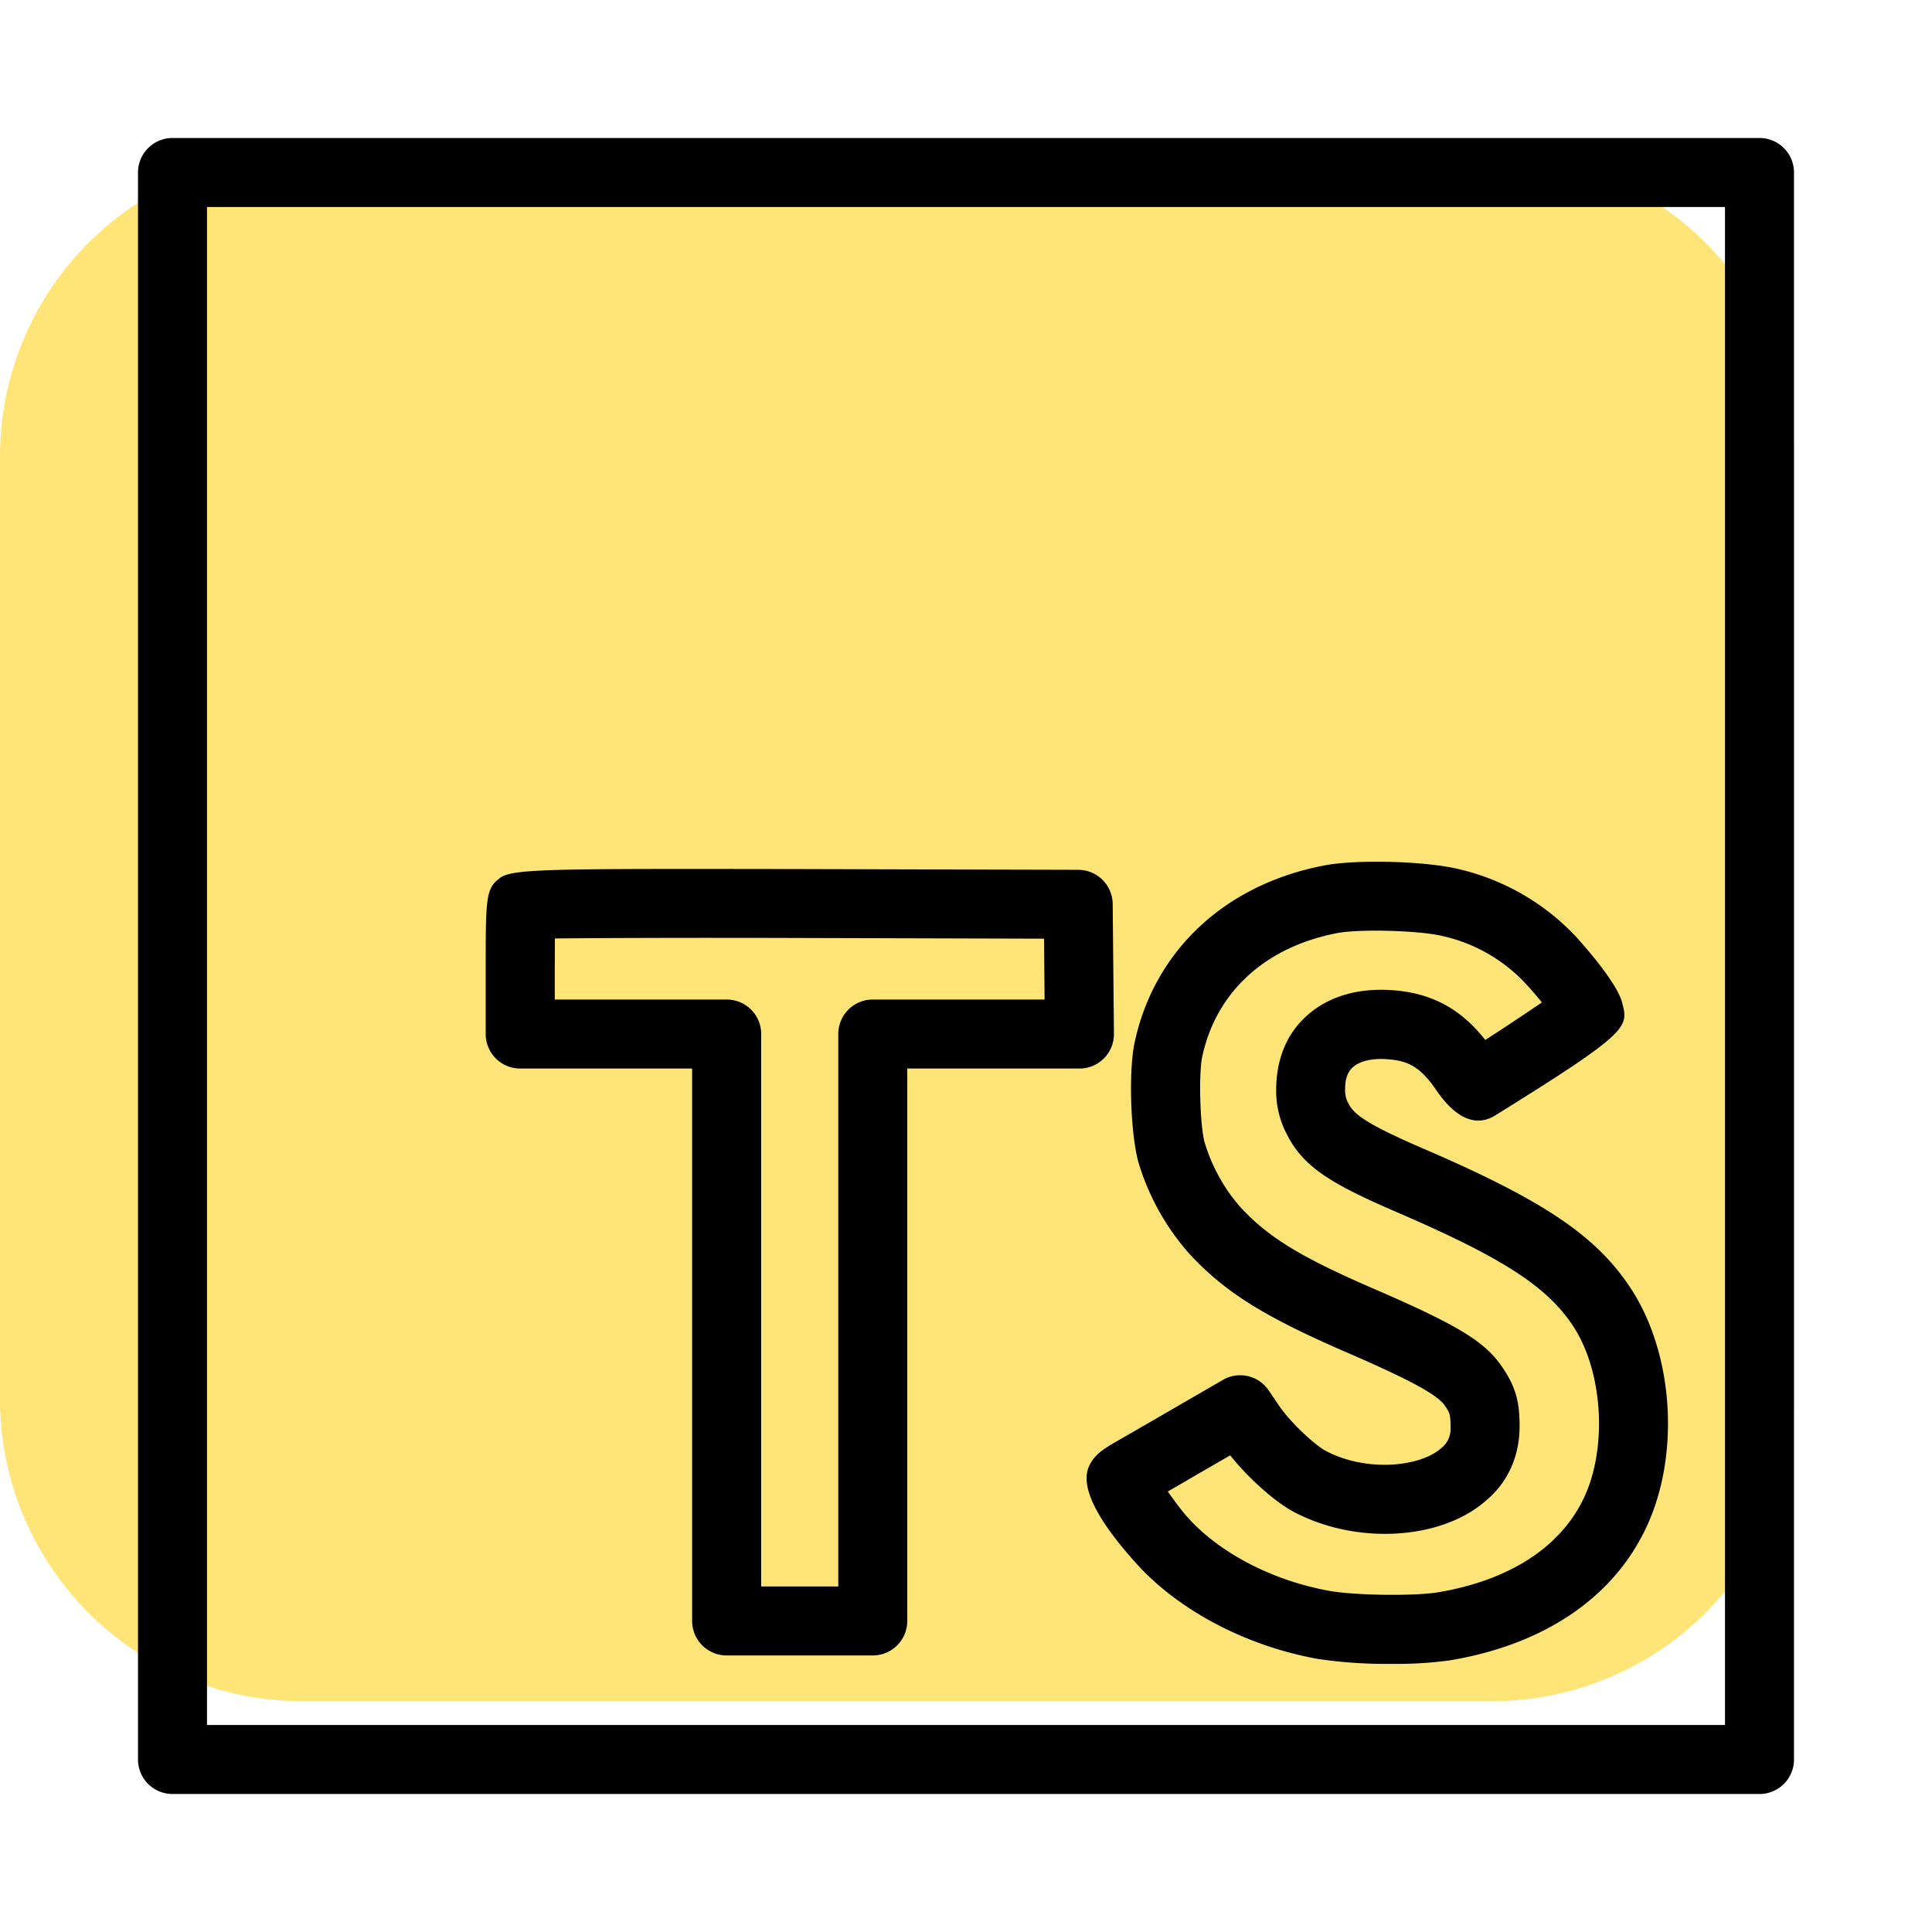 <svg xmlns="http://www.w3.org/2000/svg" xml:space="preserve" width="64" height="64" viewBox="0 0 28 28"><path fill="#FFE577" d="M21.625 24.655H4.375A4.376 4.376 0 0 1 0 20.279V6.614a4.375 4.375 0 0 1 4.375-4.375h17.249A4.375 4.375 0 0 1 26 6.614V20.28a4.375 4.375 0 0 1-4.375 4.375z"/><path d="M25.5 26h-23a.5.5 0 0 1-.5-.5v-23a.5.5 0 0 1 .5-.5h23a.5.5 0 0 1 .5.5v23a.5.5 0 0 1-.5.5zM3 25h22V3H3v22zm17.165-.886a6.71 6.71 0 0 1-1.068-.072c-1.03-.185-2.011-.699-2.623-1.377-.932-1.029-.73-1.359-.654-1.483.077-.117.163-.178.388-.307l.003-.002c.103-.058.487-.28.85-.491l.662-.383a.498.498 0 0 1 .664.152l.139.205c.162.246.525.585.691.673.585.308 1.364.233 1.671-.042a.351.351 0 0 0 .135-.275c-.001-.222-.011-.235-.085-.343-.108-.155-.492-.365-1.368-.746-1.242-.535-1.809-.888-2.332-1.451a3.53 3.53 0 0 1-.739-1.326c-.118-.437-.142-1.326-.056-1.733.285-1.337 1.314-2.298 2.754-2.571.475-.091 1.482-.062 1.958.057a3.388 3.388 0 0 1 1.678.968c.01.012.597.646.676.964.095.356.113.422-1.819 1.622-.287.191-.591.069-.887-.372-.233-.338-.419-.41-.701-.43-.223-.016-.402.028-.501.121-.071.067-.107.169-.106.304a.402.402 0 0 0 .03.182l.018.034c.075.156.263.3 1.081.653 1.747.752 2.507 1.263 3.008 2.023.579.878.709 2.217.317 3.256-.431 1.133-1.471 1.892-2.929 2.138a5.675 5.675 0 0 1-.855.052zm-3.24-2.498c.1.142.212.292.29.378.469.52 1.238.917 2.058 1.063.373.066 1.241.077 1.578.018 1.097-.186 1.864-.72 2.164-1.507.277-.733.184-1.744-.217-2.351-.378-.574-1.027-.992-2.57-1.656-.9-.39-1.325-.633-1.566-1.099l-.007-.014a1.346 1.346 0 0 1-.16-.636c-.001-.451.145-.811.423-1.072.309-.29.744-.425 1.255-.39.57.04.993.265 1.353.722.295-.19.597-.392.82-.544a4.977 4.977 0 0 0-.235-.273 2.35 2.35 0 0 0-1.195-.687c-.329-.083-1.201-.107-1.531-.046-1.046.199-1.762.854-1.962 1.796-.052.248-.032.987.034 1.234.105.353.286.678.524.947.411.442.877.726 1.987 1.204 1.162.505 1.546.74 1.793 1.094.199.289.262.5.262.87.001.44-.173.815-.477 1.072-.644.578-1.875.658-2.794.173-.277-.146-.664-.494-.923-.82l-.265.153-.639.371zm-4.276 2.376h-2.118a.5.5 0 0 1-.5-.5v-8.006H7.539a.5.5 0 0 1-.5-.5v-.924c0-1.016 0-1.178.19-1.324a.206.206 0 0 1 .04-.029l.018-.012.001.002c.227-.111.921-.109 4.318-.104l4.021.011a.5.5 0 0 1 .499.494l.018 1.883a.499.499 0 0 1-.5.503h-2.495v8.006a.5.5 0 0 1-.5.5zm-1.618-1h1.118v-8.006a.5.5 0 0 1 .5-.5h2.49l-.008-.882-3.527-.01c-1.646-.005-2.928 0-3.562.007l-.002.461v.424h2.492a.5.5 0 0 1 .5.5v8.006z"/></svg>